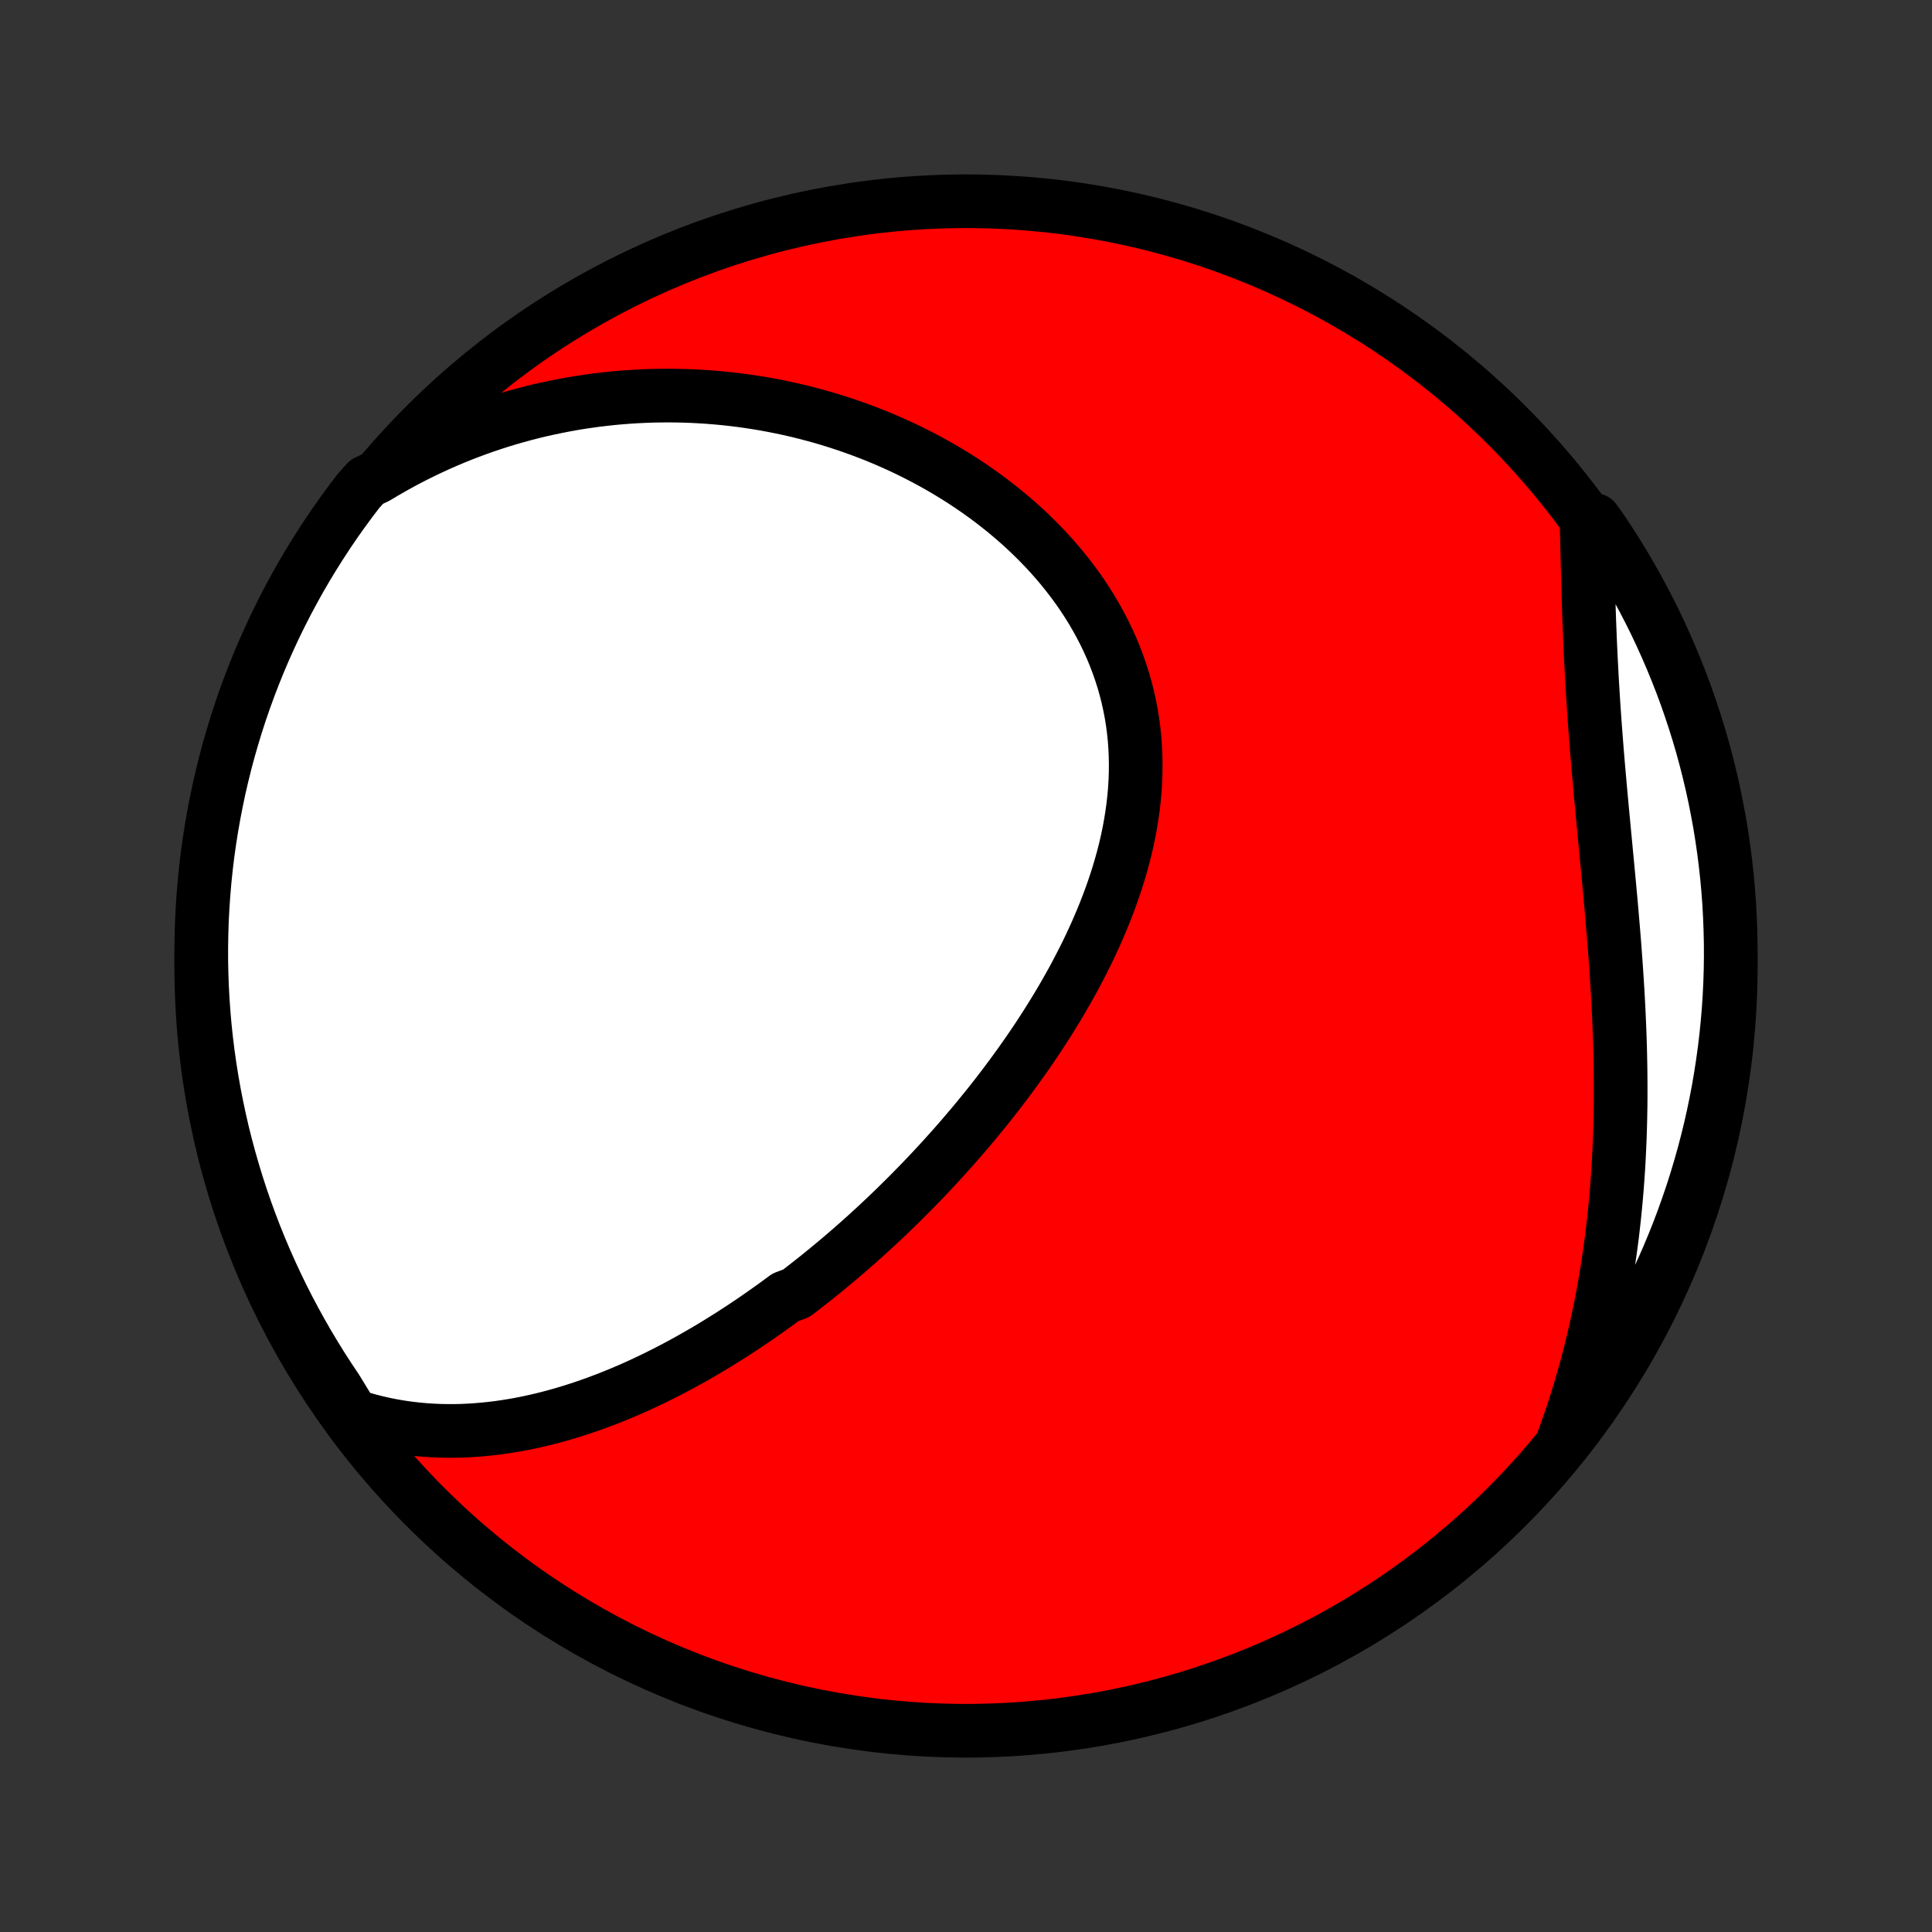 <?xml version="1.0" encoding="utf-8" standalone="no"?>
<!DOCTYPE svg PUBLIC "-//W3C//DTD SVG 1.1//EN"
  "http://www.w3.org/Graphics/SVG/1.1/DTD/svg11.dtd">
<!-- Created with matplotlib (http://matplotlib.org/) -->
<svg height="72pt" version="1.1" viewBox="0 0 72 72" width="72pt" xmlns="http://www.w3.org/2000/svg" xmlns:xlink="http://www.w3.org/1999/xlink">
 <rect x="0" y="0" width="72" height="72" fill="#333333" stroke="none"/>
 <defs>
  <style type="text/css">
*{stroke-linecap:butt;stroke-linejoin:round;}
  </style>
 </defs>
 <g id="figure_1">
  <g id="patch_1">
   <path d="
M0 72
L72 72
L72 0
L0 0
z
" style="fill:none;"/>
  </g>
  <g id="axes_1">
   <g id="PatchCollection_1">
    <defs>
     <path d="
M36 -7.5
C43.558 -7.5 50.808 -10.503 56.153 -15.848
C61.497 -21.192 64.5 -28.442 64.5 -36
C64.5 -43.558 61.497 -50.808 56.153 -56.153
C50.808 -61.497 43.558 -64.5 36 -64.5
C28.442 -64.5 21.192 -61.497 15.848 -56.153
C10.503 -50.808 7.5 -43.558 7.5 -36
C7.5 -28.442 10.503 -21.192 15.848 -15.848
C21.192 -10.503 28.442 -7.5 36 -7.5
z
" id="C0_0_a811fe30f3"/>
     <path d="
M13.139 -19.249
L13.442 -19.153
L13.743 -19.067
L14.044 -18.99
L14.343 -18.923
L14.64 -18.864
L14.936 -18.814
L15.231 -18.772
L15.523 -18.738
L15.814 -18.711
L16.103 -18.692
L16.391 -18.679
L16.676 -18.674
L16.959 -18.674
L17.241 -18.681
L17.52 -18.694
L17.798 -18.713
L18.073 -18.737
L18.346 -18.766
L18.618 -18.8
L18.887 -18.84
L19.154 -18.883
L19.42 -18.931
L19.683 -18.984
L19.944 -19.041
L20.203 -19.101
L20.461 -19.166
L20.716 -19.234
L20.97 -19.305
L21.221 -19.38
L21.471 -19.459
L21.719 -19.54
L21.965 -19.624
L22.209 -19.712
L22.451 -19.802
L22.692 -19.894
L22.931 -19.99
L23.169 -20.088
L23.404 -20.188
L23.639 -20.291
L23.871 -20.396
L24.102 -20.504
L24.332 -20.614
L24.56 -20.726
L24.786 -20.839
L25.011 -20.955
L25.235 -21.073
L25.458 -21.193
L25.679 -21.315
L25.899 -21.439
L26.117 -21.564
L26.335 -21.691
L26.551 -21.82
L26.766 -21.951
L26.98 -22.084
L27.193 -22.218
L27.405 -22.354
L27.616 -22.491
L27.826 -22.631
L28.034 -22.771
L28.242 -22.914
L28.449 -23.058
L28.656 -23.204
L28.861 -23.351
L29.065 -23.5
L29.269 -23.651
L29.674 -23.803
L29.876 -23.957
L30.076 -24.113
L30.276 -24.27
L30.476 -24.428
L30.674 -24.589
L30.873 -24.751
L31.07 -24.915
L31.267 -25.08
L31.464 -25.247
L31.66 -25.416
L31.855 -25.587
L32.05 -25.759
L32.244 -25.933
L32.438 -26.11
L32.631 -26.287
L32.824 -26.467
L33.016 -26.648
L33.208 -26.831
L33.4 -27.017
L33.59 -27.204
L33.781 -27.393
L33.971 -27.584
L34.16 -27.777
L34.35 -27.972
L34.538 -28.169
L34.726 -28.368
L34.914 -28.57
L35.101 -28.773
L35.287 -28.979
L35.473 -29.186
L35.659 -29.396
L35.843 -29.608
L36.027 -29.823
L36.211 -30.04
L36.394 -30.259
L36.575 -30.48
L36.757 -30.704
L36.937 -30.93
L37.116 -31.158
L37.294 -31.389
L37.472 -31.623
L37.648 -31.858
L37.823 -32.097
L37.997 -32.338
L38.17 -32.581
L38.341 -32.827
L38.511 -33.075
L38.679 -33.326
L38.845 -33.58
L39.01 -33.836
L39.172 -34.095
L39.333 -34.356
L39.492 -34.62
L39.648 -34.886
L39.801 -35.155
L39.953 -35.426
L40.101 -35.7
L40.246 -35.977
L40.389 -36.256
L40.528 -36.537
L40.663 -36.821
L40.795 -37.106
L40.923 -37.395
L41.047 -37.685
L41.167 -37.978
L41.282 -38.273
L41.393 -38.57
L41.498 -38.868
L41.599 -39.169
L41.694 -39.472
L41.783 -39.776
L41.867 -40.082
L41.944 -40.389
L42.015 -40.698
L42.079 -41.008
L42.136 -41.319
L42.186 -41.632
L42.229 -41.945
L42.264 -42.259
L42.292 -42.573
L42.311 -42.888
L42.322 -43.203
L42.325 -43.518
L42.319 -43.833
L42.305 -44.147
L42.282 -44.462
L42.25 -44.775
L42.209 -45.088
L42.159 -45.399
L42.099 -45.71
L42.031 -46.018
L41.953 -46.326
L41.867 -46.631
L41.771 -46.934
L41.666 -47.235
L41.553 -47.533
L41.431 -47.829
L41.3 -48.122
L41.16 -48.412
L41.012 -48.699
L40.856 -48.982
L40.693 -49.262
L40.521 -49.538
L40.342 -49.81
L40.156 -50.079
L39.962 -50.343
L39.762 -50.602
L39.556 -50.858
L39.343 -51.109
L39.124 -51.355
L38.9 -51.596
L38.669 -51.833
L38.434 -52.065
L38.194 -52.292
L37.949 -52.514
L37.7 -52.73
L37.446 -52.942
L37.188 -53.148
L36.927 -53.35
L36.662 -53.546
L36.394 -53.736
L36.123 -53.922
L35.849 -54.102
L35.572 -54.277
L35.292 -54.447
L35.011 -54.611
L34.727 -54.77
L34.441 -54.924
L34.153 -55.073
L33.864 -55.217
L33.573 -55.355
L33.28 -55.488
L32.987 -55.616
L32.692 -55.739
L32.396 -55.857
L32.099 -55.969
L31.802 -56.077
L31.503 -56.18
L31.204 -56.278
L30.905 -56.371
L30.605 -56.459
L30.304 -56.542
L30.004 -56.621
L29.703 -56.695
L29.401 -56.764
L29.1 -56.828
L28.799 -56.888
L28.497 -56.944
L28.195 -56.994
L27.894 -57.04
L27.592 -57.082
L27.291 -57.119
L26.99 -57.152
L26.689 -57.18
L26.388 -57.204
L26.087 -57.223
L25.787 -57.239
L25.486 -57.249
L25.186 -57.256
L24.886 -57.258
L24.587 -57.256
L24.288 -57.25
L23.989 -57.239
L23.69 -57.224
L23.392 -57.205
L23.094 -57.182
L22.796 -57.154
L22.499 -57.122
L22.202 -57.086
L21.905 -57.045
L21.609 -57.001
L21.313 -56.952
L21.017 -56.898
L20.722 -56.84
L20.427 -56.778
L20.132 -56.712
L19.838 -56.641
L19.544 -56.565
L19.25 -56.485
L18.957 -56.401
L18.664 -56.312
L18.372 -56.218
L18.079 -56.12
L17.788 -56.017
L17.497 -55.909
L17.206 -55.797
L16.915 -55.679
L16.625 -55.557
L16.336 -55.429
L16.047 -55.297
L15.759 -55.159
L15.471 -55.017
L15.184 -54.869
L14.897 -54.715
L14.611 -54.556
L14.326 -54.392
L14.042 -54.222
L13.669 -54.046
L13.364 -53.709
L13.065 -53.316
L12.773 -52.918
L12.488 -52.516
L12.211 -52.108
L11.941 -51.695
L11.678 -51.277
L11.422 -50.855
L11.174 -50.428
L10.934 -49.997
L10.701 -49.562
L10.476 -49.122
L10.258 -48.679
L10.049 -48.231
L9.847 -47.78
L9.653 -47.325
L9.468 -46.867
L9.29 -46.406
L9.121 -45.941
L8.959 -45.474
L8.806 -45.003
L8.662 -44.53
L8.525 -44.054
L8.397 -43.575
L8.278 -43.095
L8.166 -42.612
L8.064 -42.127
L7.97 -41.641
L7.884 -41.152
L7.807 -40.662
L7.738 -40.171
L7.678 -39.678
L7.627 -39.184
L7.585 -38.689
L7.551 -38.194
L7.525 -37.698
L7.509 -37.201
L7.501 -36.704
L7.501 -36.206
L7.511 -35.709
L7.529 -35.212
L7.556 -34.715
L7.591 -34.218
L7.635 -33.722
L7.688 -33.226
L7.749 -32.732
L7.819 -32.238
L7.898 -31.745
L7.985 -31.254
L8.081 -30.765
L8.185 -30.276
L8.297 -29.79
L8.418 -29.306
L8.548 -28.823
L8.686 -28.343
L8.832 -27.865
L8.986 -27.39
L9.149 -26.917
L9.32 -26.447
L9.499 -25.979
L9.686 -25.515
L9.881 -25.054
L10.084 -24.597
L10.295 -24.143
L10.513 -23.692
L10.74 -23.245
L10.974 -22.803
L11.216 -22.364
L11.465 -21.929
L11.722 -21.499
L11.986 -21.073
L12.258 -20.651
L12.536 -20.235
z
" id="C0_1_a1fbcf2952"/>
     <path d="
M58.198 -18.171
L58.315 -18.487
L58.428 -18.806
L58.539 -19.126
L58.646 -19.448
L58.749 -19.772
L58.85 -20.098
L58.947 -20.425
L59.042 -20.755
L59.133 -21.086
L59.221 -21.419
L59.305 -21.754
L59.387 -22.091
L59.465 -22.43
L59.54 -22.771
L59.612 -23.114
L59.681 -23.459
L59.747 -23.805
L59.809 -24.154
L59.868 -24.505
L59.924 -24.858
L59.977 -25.212
L60.027 -25.569
L60.074 -25.928
L60.117 -26.288
L60.157 -26.651
L60.194 -27.015
L60.228 -27.382
L60.259 -27.75
L60.286 -28.12
L60.311 -28.492
L60.332 -28.866
L60.35 -29.242
L60.366 -29.619
L60.378 -29.998
L60.387 -30.379
L60.394 -30.761
L60.397 -31.145
L60.397 -31.53
L60.395 -31.917
L60.39 -32.305
L60.382 -32.695
L60.372 -33.085
L60.359 -33.477
L60.343 -33.87
L60.326 -34.263
L60.306 -34.658
L60.284 -35.053
L60.259 -35.449
L60.233 -35.846
L60.205 -36.243
L60.176 -36.641
L60.145 -37.038
L60.112 -37.436
L60.078 -37.834
L60.044 -38.231
L60.008 -38.629
L59.971 -39.026
L59.934 -39.423
L59.897 -39.819
L59.859 -40.215
L59.822 -40.609
L59.784 -41.003
L59.747 -41.396
L59.71 -41.788
L59.674 -42.178
L59.638 -42.567
L59.604 -42.955
L59.57 -43.341
L59.537 -43.725
L59.506 -44.108
L59.476 -44.489
L59.447 -44.868
L59.42 -45.246
L59.394 -45.621
L59.37 -45.994
L59.347 -46.365
L59.325 -46.733
L59.306 -47.1
L59.287 -47.464
L59.27 -47.825
L59.254 -48.184
L59.24 -48.541
L59.226 -48.895
L59.214 -49.247
L59.203 -49.596
L59.192 -49.943
L59.182 -50.286
L59.173 -50.627
L59.165 -50.966
L59.156 -51.301
L59.148 -51.635
L59.141 -51.965
L59.133 -52.292
L59.431 -52.617
L59.711 -52.224
L59.983 -51.813
L60.248 -51.397
L60.506 -50.976
L60.756 -50.55
L60.999 -50.12
L61.234 -49.686
L61.461 -49.248
L61.681 -48.806
L61.892 -48.359
L62.096 -47.909
L62.292 -47.455
L62.48 -46.998
L62.66 -46.538
L62.832 -46.074
L62.995 -45.607
L63.151 -45.137
L63.298 -44.665
L63.437 -44.19
L63.567 -43.712
L63.689 -43.232
L63.803 -42.75
L63.908 -42.266
L64.004 -41.779
L64.093 -41.291
L64.172 -40.802
L64.243 -40.311
L64.305 -39.819
L64.359 -39.325
L64.404 -38.831
L64.441 -38.335
L64.468 -37.839
L64.487 -37.342
L64.498 -36.845
L64.5 -36.348
L64.493 -35.851
L64.477 -35.353
L64.453 -34.856
L64.42 -34.359
L64.378 -33.863
L64.328 -33.367
L64.269 -32.873
L64.201 -32.379
L64.125 -31.886
L64.041 -31.394
L63.947 -30.904
L63.846 -30.415
L63.736 -29.928
L63.617 -29.444
L63.49 -28.96
L63.354 -28.48
L63.211 -28.001
L63.059 -27.525
L62.898 -27.051
L62.73 -26.58
L62.553 -26.112
L62.368 -25.647
L62.176 -25.185
L61.975 -24.727
L61.766 -24.272
L61.55 -23.82
L61.325 -23.372
L61.094 -22.928
L60.854 -22.488
L60.607 -22.052
L60.352 -21.621
L60.09 -21.194
L59.821 -20.771
L59.544 -20.353
L59.26 -19.939
L58.969 -19.531
L58.671 -19.128
z
" id="C0_2_5439dbb551"/>
    </defs>
    <g clip-path="url(#p1bffca34e9)">
     <use style="fill:#ff0000;stroke:#000000;stroke-width:2.0;" x="0.0" xlink:href="#C0_0_a811fe30f3" y="72.0"/>
    </g>
    <g clip-path="url(#p1bffca34e9)">
     <use style="fill:#ffffff;stroke:#000000;stroke-width:2.0;" x="0.0" xlink:href="#C0_1_a1fbcf2952" y="72.0"/>
    </g>
    <g clip-path="url(#p1bffca34e9)">
     <use style="fill:#ffffff;stroke:#000000;stroke-width:2.0;" x="0.0" xlink:href="#C0_2_5439dbb551" y="72.0"/>
    </g>
   </g>
  </g>
 </g>
 <defs>
  <clipPath id="p1bffca34e9">
   <rect height="72.0" width="72.0" x="0.0" y="0.0"/>
  </clipPath>
 </defs>
</svg>
